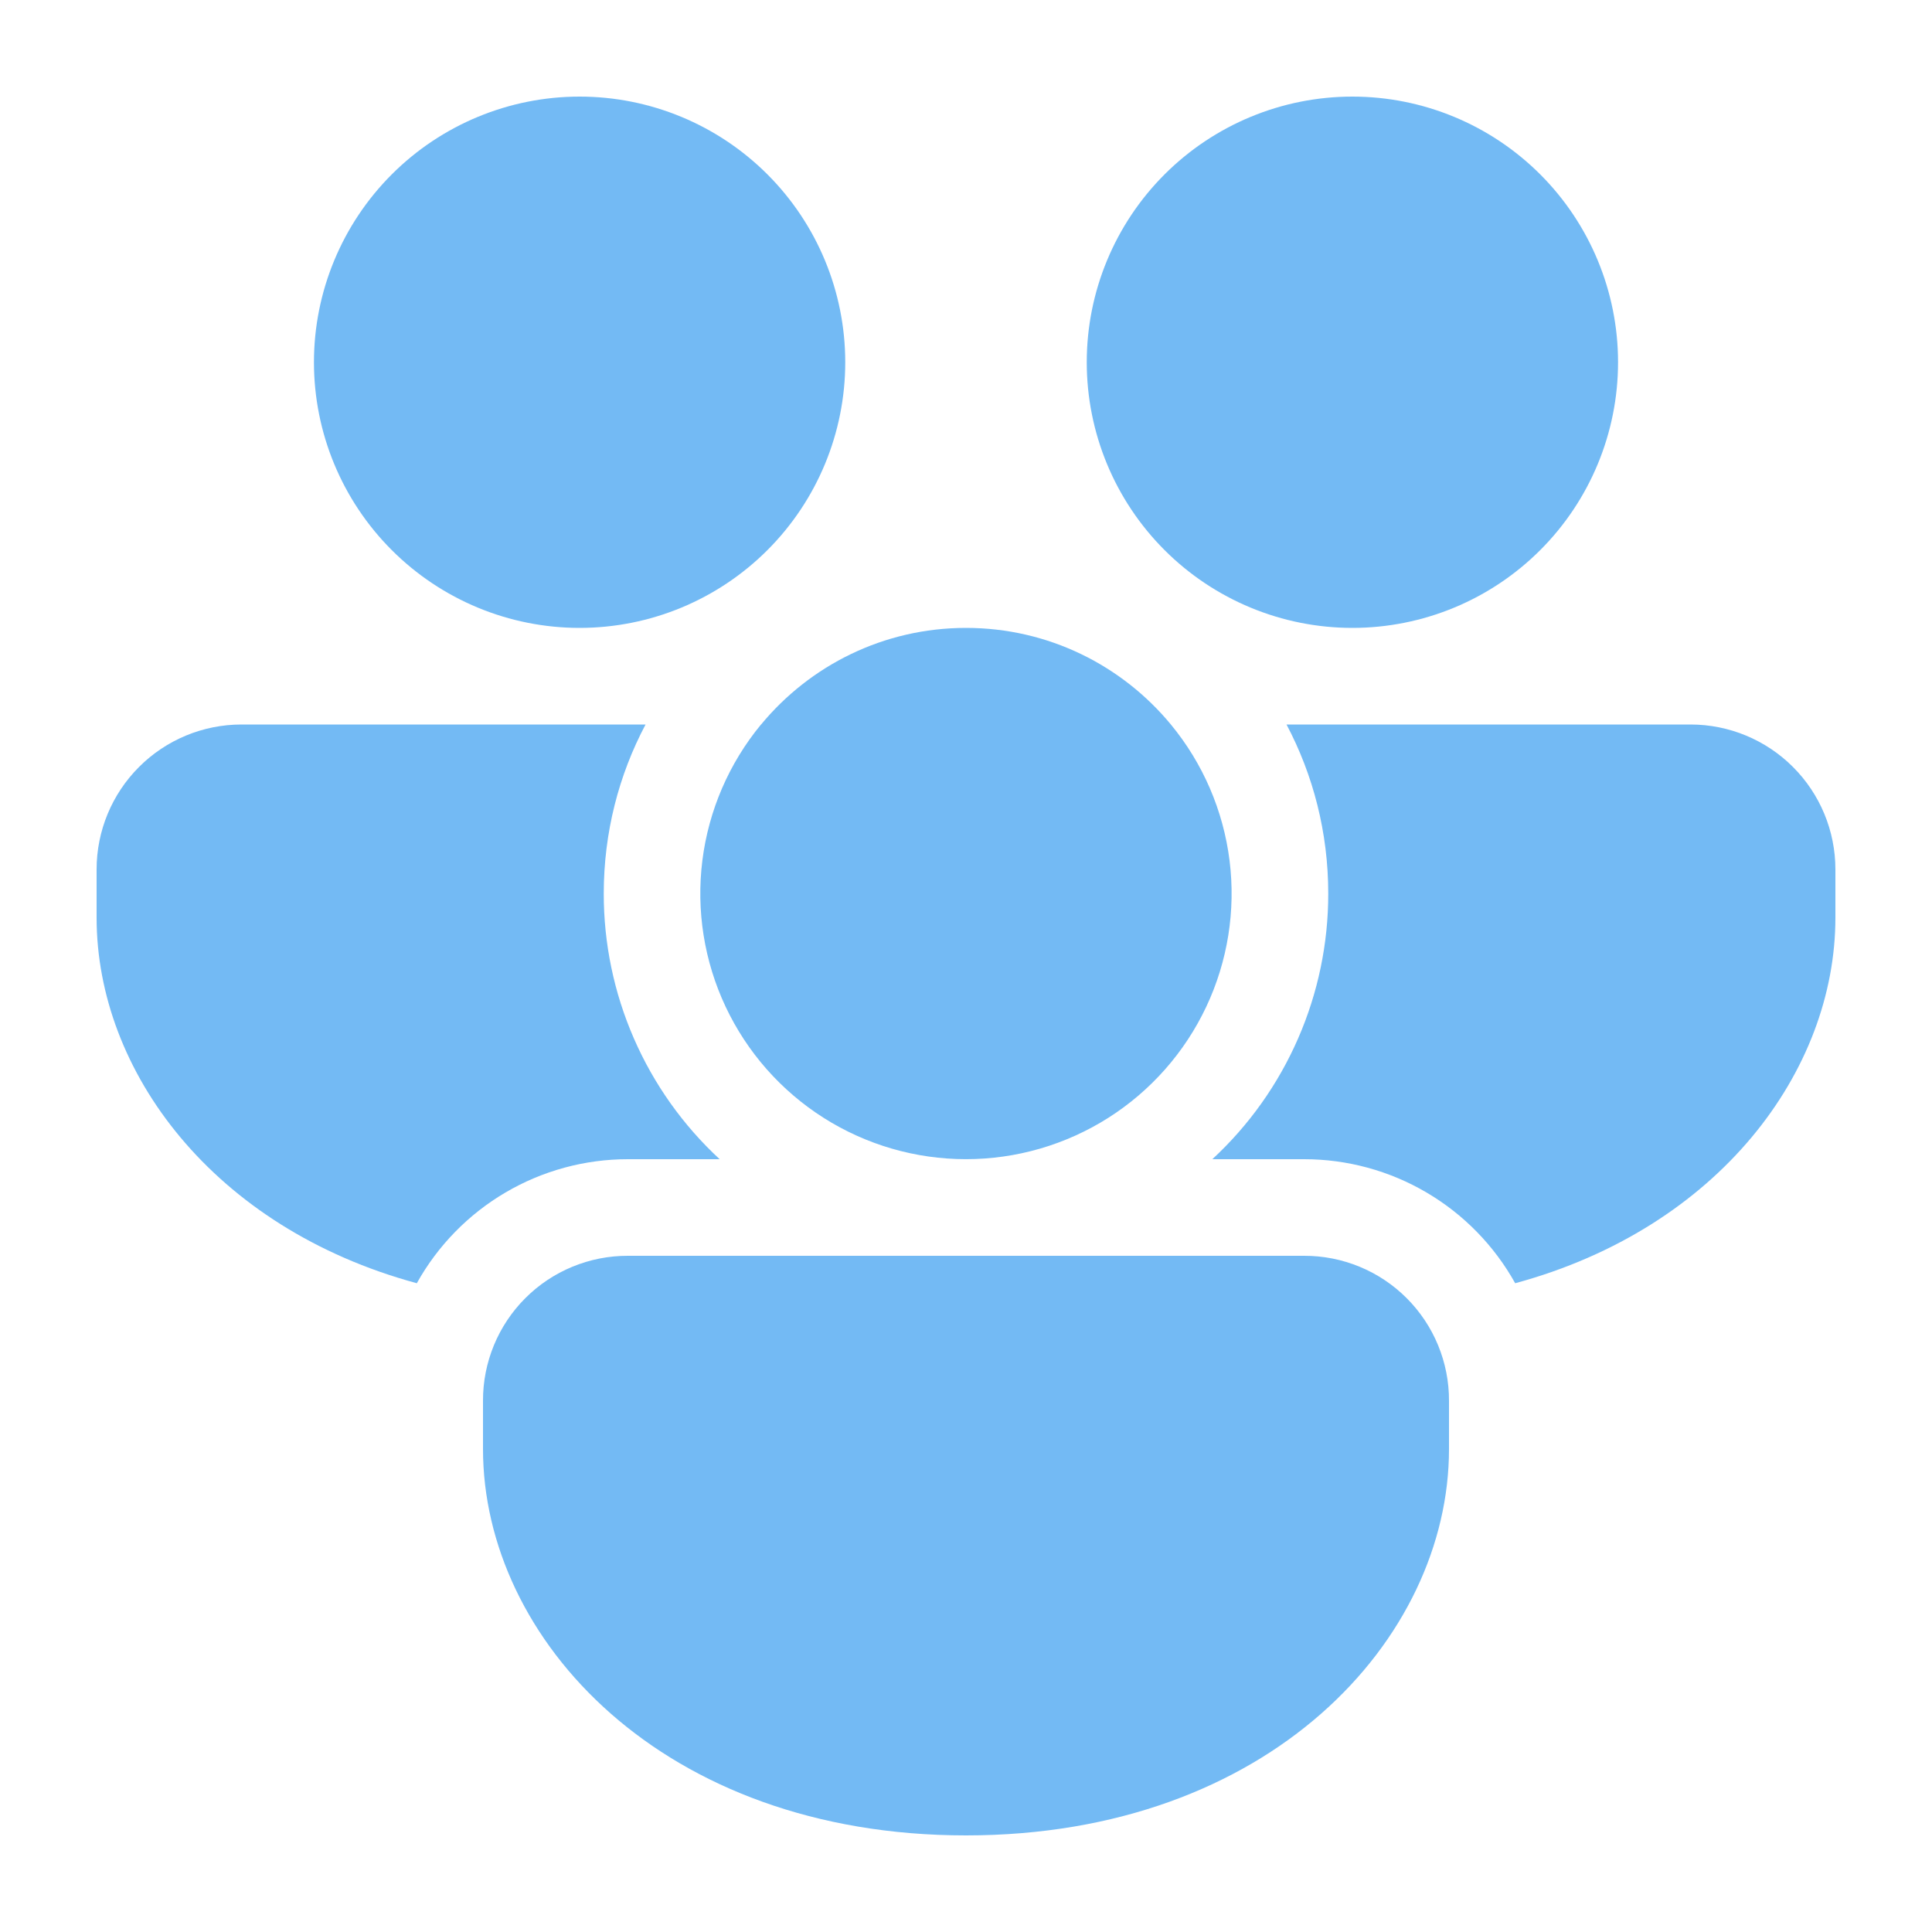 <svg width="70" height="70" viewBox="0 0 70 70" fill="none" xmlns="http://www.w3.org/2000/svg">
<path d="M27.576 26.25C29.34 24.115 32.011 22.75 35 22.75C37.989 22.75 40.66 24.115 42.423 26.25C43.585 27.658 44.322 29.367 44.549 31.178C44.776 32.99 44.483 34.828 43.704 36.479C42.926 38.13 41.694 39.525 40.153 40.503C38.611 41.48 36.824 41.999 34.998 41.999C33.173 41.999 31.385 41.48 29.844 40.503C28.302 39.525 27.071 38.13 26.292 36.479C25.514 34.828 25.221 32.99 25.448 31.178C25.675 29.367 26.412 27.658 27.573 26.25H27.576ZM48.125 32.375C48.125 30.163 47.579 28.077 46.613 26.25H61.25C62.642 26.25 63.978 26.803 64.962 27.788C65.947 28.772 66.5 30.108 66.5 31.5V33.25C66.5 38.804 62.279 44.492 54.898 46.494C54.139 45.131 53.03 43.996 51.685 43.206C50.341 42.416 48.81 42 47.25 42H43.925C45.252 40.773 46.31 39.284 47.032 37.627C47.755 35.971 48.127 34.182 48.125 32.375ZM47.25 45.5C47.94 45.498 48.623 45.633 49.261 45.896C49.899 46.159 50.479 46.546 50.966 47.034C51.454 47.522 51.841 48.101 52.104 48.739C52.367 49.377 52.502 50.06 52.5 50.75V52.5C52.5 59.398 45.99 66.5 35 66.5C24.01 66.5 17.5 59.398 17.5 52.5V50.75C17.498 50.06 17.633 49.377 17.896 48.739C18.159 48.101 18.546 47.522 19.034 47.034C19.521 46.546 20.101 46.159 20.739 45.896C21.377 45.633 22.06 45.498 22.75 45.5H47.25ZM3.5 33.25C3.5 38.804 7.721 44.492 15.102 46.494C15.861 45.131 16.97 43.996 18.315 43.206C19.659 42.416 21.191 42 22.75 42H26.075C24.748 40.773 23.69 39.284 22.968 37.627C22.245 35.971 21.873 34.182 21.875 32.375C21.875 30.163 22.421 28.077 23.39 26.25H8.75C7.358 26.25 6.022 26.803 5.038 27.788C4.053 28.772 3.5 30.108 3.5 31.5V33.25ZM30.625 13.125C30.625 10.572 29.611 8.124 27.806 6.319C26.001 4.514 23.553 3.5 21 3.5C18.447 3.5 15.999 4.514 14.194 6.319C12.389 8.124 11.375 10.572 11.375 13.125C11.375 15.678 12.389 18.126 14.194 19.931C15.999 21.736 18.447 22.75 21 22.75C23.553 22.75 26.001 21.736 27.806 19.931C29.611 18.126 30.625 15.678 30.625 13.125ZM58.625 13.125C58.625 10.572 57.611 8.124 55.806 6.319C54.001 4.514 51.553 3.5 49 3.5C46.447 3.5 43.999 4.514 42.194 6.319C40.389 8.124 39.375 10.572 39.375 13.125C39.375 15.678 40.389 18.126 42.194 19.931C43.999 21.736 46.447 22.75 49 22.75C51.553 22.75 54.001 21.736 55.806 19.931C57.611 18.126 58.625 15.678 58.625 13.125Z" fill="#73BAF4"/>
</svg>
